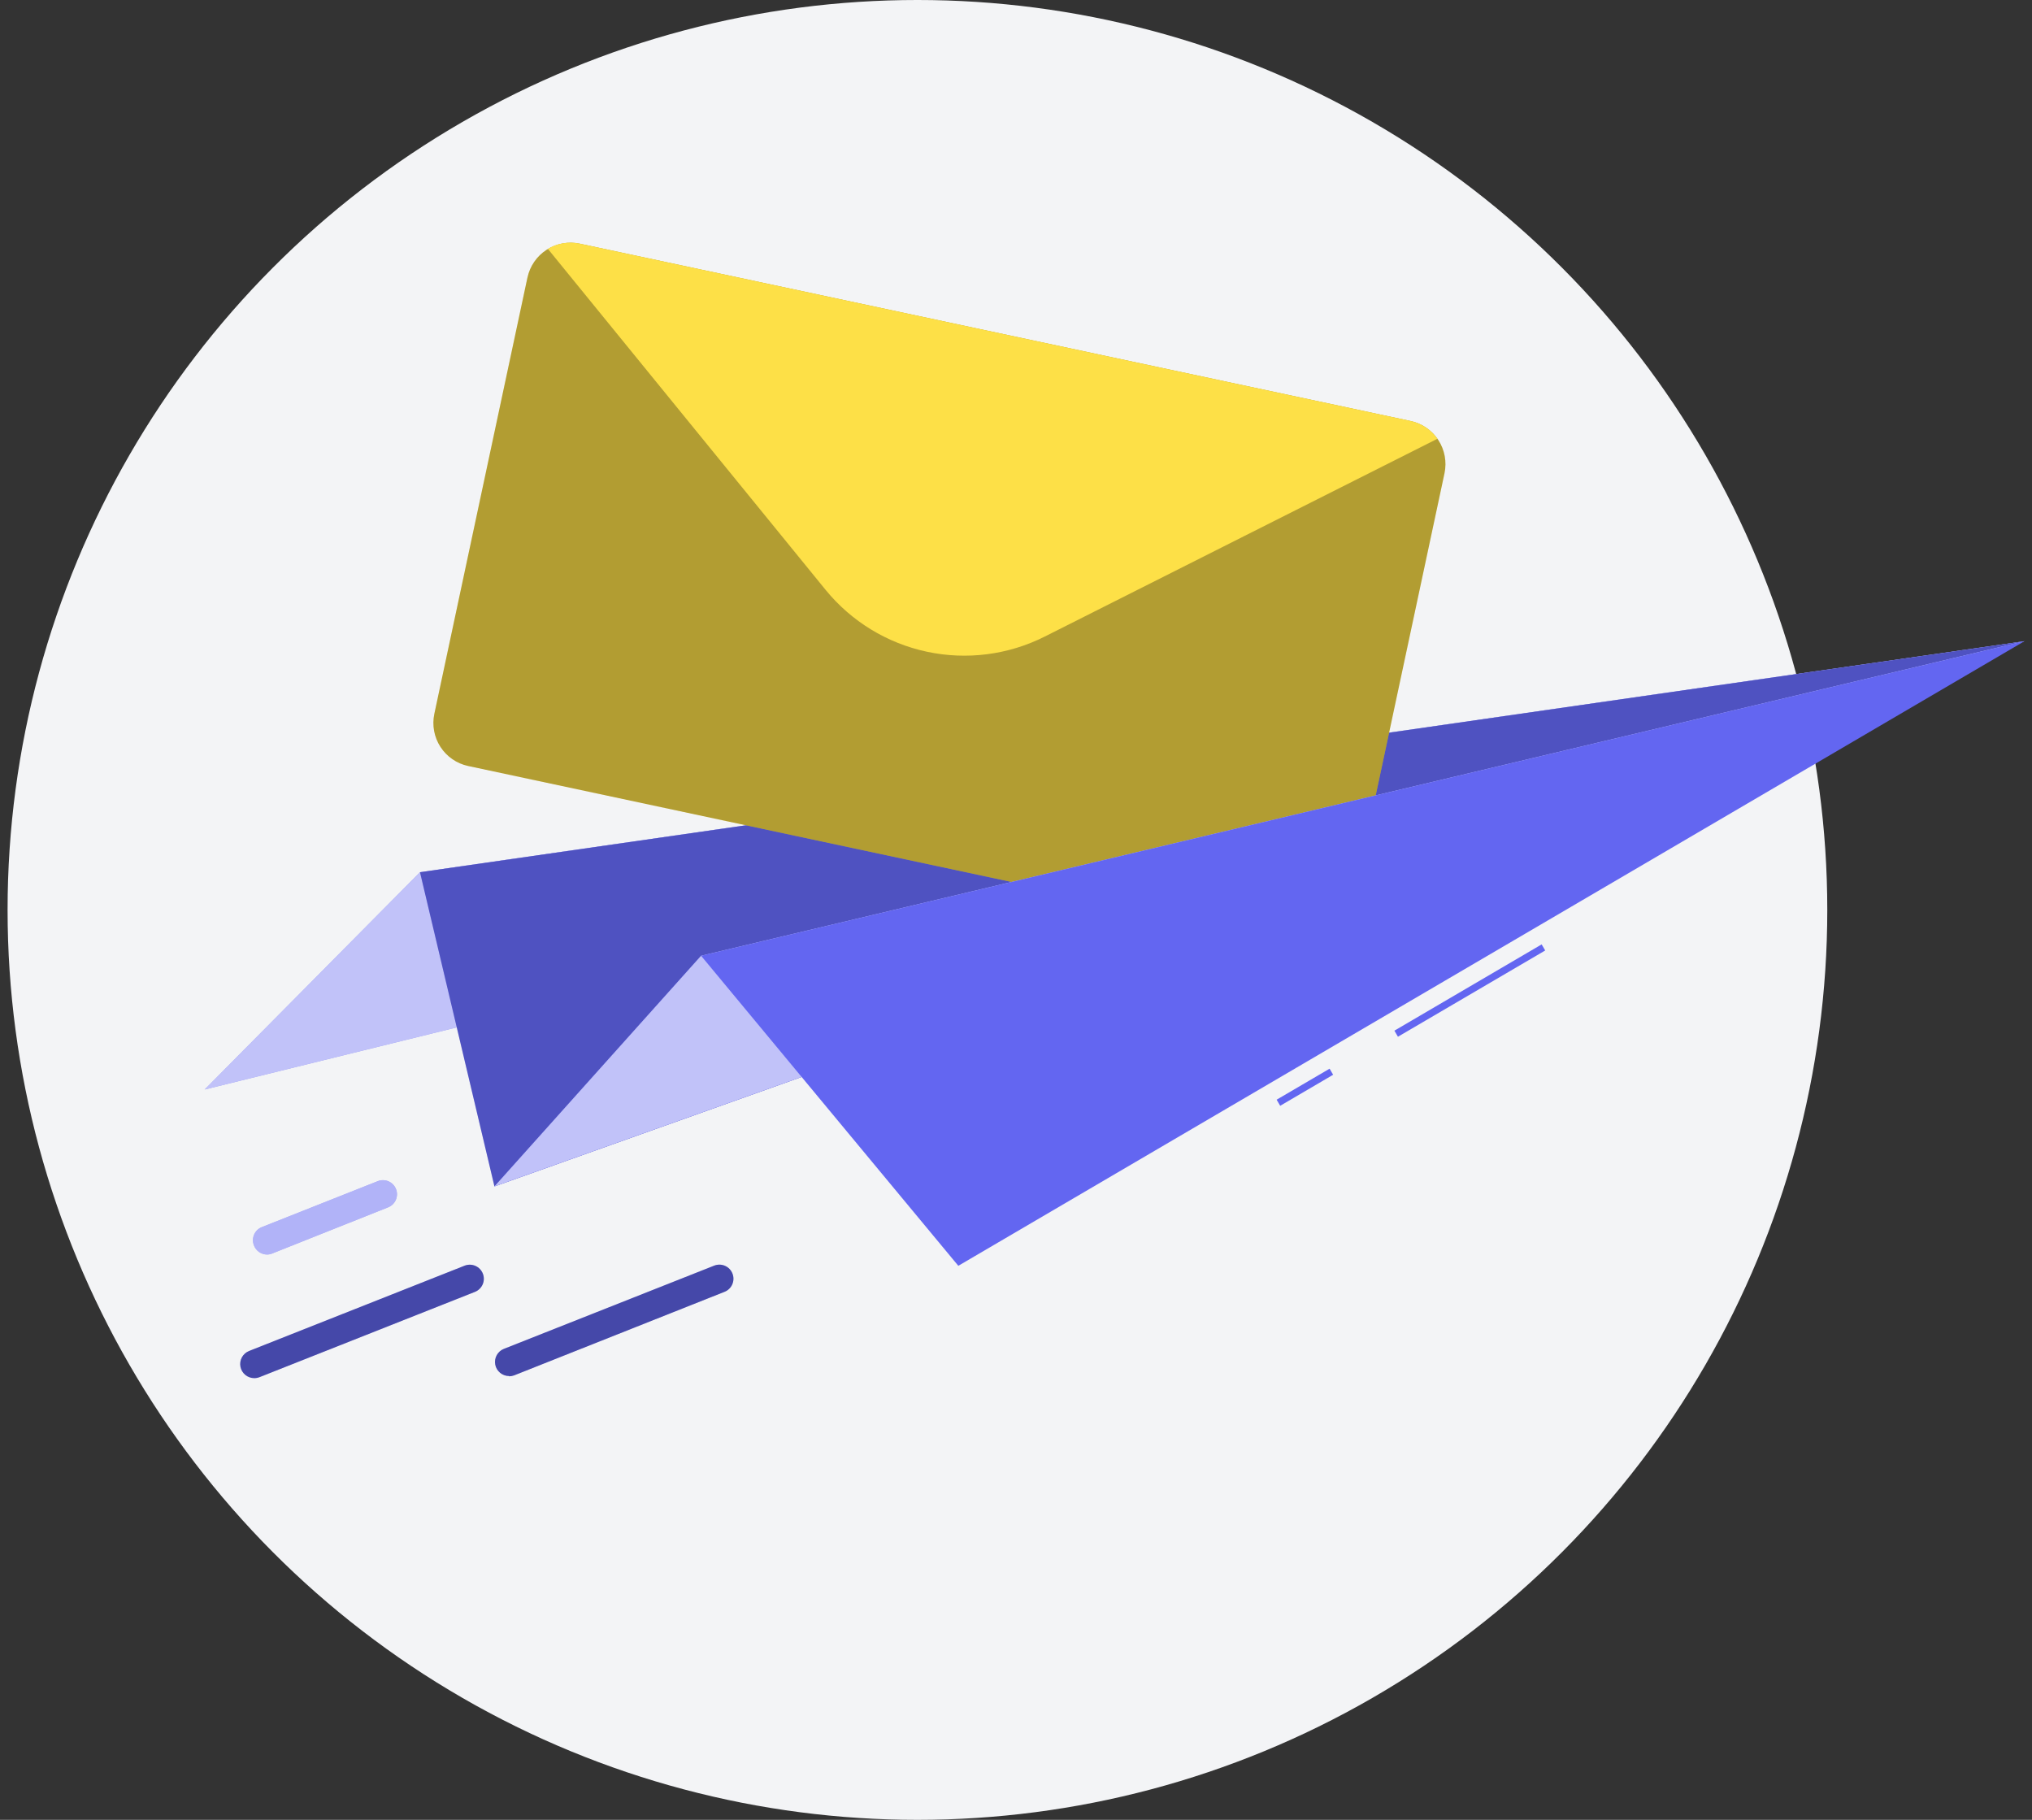 <svg width="134" height="120" viewBox="0 0 134 120" fill="none" xmlns="http://www.w3.org/2000/svg">
<rect x="0" y="0" width="134" height="120" fill="#333333" stroke="none"/>
<circle cx="60.5" cy="60" r="60" fill="#F3F4F6"/>
<path d="M133.5 42.281L27.696 57.514L13.498 71.841L133.5 42.281Z" fill="#6366F1"/>
<path opacity="0.6" d="M133.5 42.281L27.696 57.514L13.498 71.841L133.5 42.281Z" fill="white"/>
<path d="M133.5 42.281L27.696 57.514L32.606 78.232L133.5 42.281Z" fill="#6366F1"/>
<path opacity="0.2" d="M133.5 42.281L27.696 57.514L32.606 78.232L133.5 42.281Z" fill="black"/>
<path d="M34.784 18.295L28.643 47.07C28.484 47.822 28.629 48.606 29.046 49.25C29.464 49.895 30.12 50.348 30.871 50.509L85.674 62.205C86.425 62.363 87.209 62.218 87.853 61.8C88.498 61.383 88.951 60.728 89.113 59.977L95.258 31.202C95.416 30.45 95.27 29.666 94.852 29.021C94.433 28.377 93.777 27.924 93.026 27.763L38.223 16.067C37.471 15.909 36.687 16.055 36.042 16.473C35.398 16.892 34.945 17.548 34.784 18.3V18.295Z" fill="#FDE047"/>
<path opacity="0.3" d="M34.784 18.295L28.643 47.07C28.484 47.822 28.629 48.606 29.046 49.25C29.464 49.895 30.12 50.348 30.871 50.509L85.674 62.205C86.425 62.363 87.209 62.218 87.853 61.8C88.498 61.383 88.951 60.728 89.113 59.977L95.258 31.202C95.416 30.45 95.27 29.666 94.852 29.021C94.433 28.377 93.777 27.924 93.026 27.763L38.223 16.067C37.471 15.909 36.687 16.055 36.042 16.473C35.398 16.892 34.945 17.548 34.784 18.3V18.295Z" fill="black"/>
<path d="M36.13 16.411L54.439 38.889C56.137 40.972 58.495 42.414 61.124 42.975C63.753 43.537 66.495 43.184 68.896 41.975L94.789 28.933C94.37 28.331 93.738 27.912 93.021 27.759L38.218 16.063C37.503 15.911 36.757 16.035 36.13 16.411Z" fill="#FDE047"/>
<path d="M133.5 42.281L46.232 63.023L32.606 78.232L133.5 42.281Z" fill="#6366F1"/>
<path opacity="0.6" d="M133.5 42.281L46.232 63.023L32.606 78.232L133.5 42.281Z" fill="white"/>
<path d="M101.664 62.273L101.898 62.674L92.187 68.362L91.953 67.962L101.664 62.273Z" fill="#6366F1"/>
<path d="M87.68 70.469L87.914 70.869L84.422 72.915L84.187 72.514L87.68 70.469Z" fill="#6366F1"/>
<path d="M133.5 42.281L46.233 63.023L63.196 83.467L133.5 42.281Z" fill="#6366F1"/>
<path d="M16.77 90.874C16.888 90.874 17.004 90.852 17.114 90.809L31.325 85.184C31.552 85.092 31.734 84.914 31.831 84.689C31.928 84.464 31.931 84.21 31.841 83.982C31.751 83.754 31.575 83.571 31.35 83.472C31.125 83.374 30.871 83.369 30.643 83.457L16.427 89.082C16.226 89.162 16.059 89.309 15.954 89.499C15.85 89.688 15.816 89.908 15.856 90.12C15.897 90.333 16.011 90.524 16.177 90.662C16.344 90.799 16.554 90.874 16.77 90.874Z" fill="#6366F1"/>
<path opacity="0.3" d="M16.77 90.874C16.888 90.874 17.004 90.852 17.114 90.809L31.325 85.184C31.552 85.092 31.734 84.914 31.831 84.689C31.928 84.464 31.931 84.21 31.841 83.982C31.751 83.754 31.575 83.571 31.35 83.472C31.125 83.374 30.871 83.369 30.643 83.457L16.427 89.082C16.226 89.162 16.059 89.309 15.954 89.499C15.85 89.688 15.816 89.908 15.856 90.12C15.897 90.333 16.011 90.524 16.177 90.662C16.344 90.799 16.554 90.874 16.77 90.874Z" fill="black"/>
<path d="M17.613 82.724C17.73 82.723 17.845 82.699 17.952 82.654L25.587 79.614C25.701 79.57 25.805 79.503 25.894 79.419C25.982 79.334 26.053 79.233 26.102 79.121C26.151 79.008 26.177 78.888 26.18 78.765C26.182 78.643 26.16 78.521 26.115 78.407C26.07 78.294 26.003 78.19 25.917 78.102C25.832 78.014 25.73 77.944 25.618 77.896C25.505 77.847 25.384 77.822 25.262 77.82C25.14 77.819 25.018 77.842 24.905 77.888L17.27 80.914C17.041 81.004 16.857 81.181 16.759 81.406C16.661 81.632 16.656 81.887 16.745 82.116C16.811 82.293 16.929 82.447 17.084 82.556C17.239 82.664 17.424 82.723 17.613 82.724Z" fill="#6366F1"/>
<path opacity="0.5" d="M17.613 82.724C17.73 82.723 17.845 82.699 17.952 82.654L25.587 79.614C25.701 79.57 25.805 79.503 25.894 79.419C25.982 79.334 26.053 79.233 26.102 79.121C26.151 79.008 26.177 78.888 26.18 78.765C26.182 78.643 26.16 78.521 26.115 78.407C26.07 78.294 26.003 78.19 25.917 78.102C25.832 78.014 25.73 77.944 25.618 77.896C25.505 77.847 25.384 77.822 25.262 77.82C25.14 77.819 25.018 77.842 24.905 77.888L17.27 80.914C17.041 81.004 16.857 81.181 16.759 81.406C16.661 81.632 16.656 81.887 16.745 82.116C16.811 82.293 16.929 82.447 17.084 82.556C17.239 82.664 17.424 82.723 17.613 82.724Z" fill="white"/>
<path d="M33.572 90.754C33.688 90.752 33.803 90.73 33.911 90.689L47.774 85.184C47.889 85.14 47.993 85.074 48.081 84.989C48.17 84.904 48.24 84.803 48.289 84.691C48.338 84.579 48.365 84.458 48.367 84.336C48.369 84.213 48.347 84.092 48.302 83.978C48.257 83.864 48.19 83.76 48.105 83.672C48.02 83.584 47.918 83.514 47.805 83.466C47.693 83.418 47.572 83.392 47.45 83.391C47.327 83.389 47.206 83.412 47.092 83.458L33.229 88.944C33.028 89.023 32.861 89.17 32.757 89.36C32.653 89.549 32.618 89.769 32.659 89.982C32.699 90.194 32.813 90.386 32.98 90.523C33.147 90.661 33.356 90.736 33.572 90.735V90.754Z" fill="#6366F1"/>
<path opacity="0.3" d="M33.572 90.754C33.688 90.752 33.803 90.73 33.911 90.689L47.774 85.184C47.889 85.14 47.993 85.074 48.081 84.989C48.17 84.904 48.24 84.803 48.289 84.691C48.338 84.579 48.365 84.458 48.367 84.336C48.369 84.213 48.347 84.092 48.302 83.978C48.257 83.864 48.19 83.76 48.105 83.672C48.02 83.584 47.918 83.514 47.805 83.466C47.693 83.418 47.572 83.392 47.45 83.391C47.327 83.389 47.206 83.412 47.092 83.458L33.229 88.944C33.028 89.023 32.861 89.17 32.757 89.36C32.653 89.549 32.618 89.769 32.659 89.982C32.699 90.194 32.813 90.386 32.98 90.523C33.147 90.661 33.356 90.736 33.572 90.735V90.754Z" fill="black"/>
</svg>
